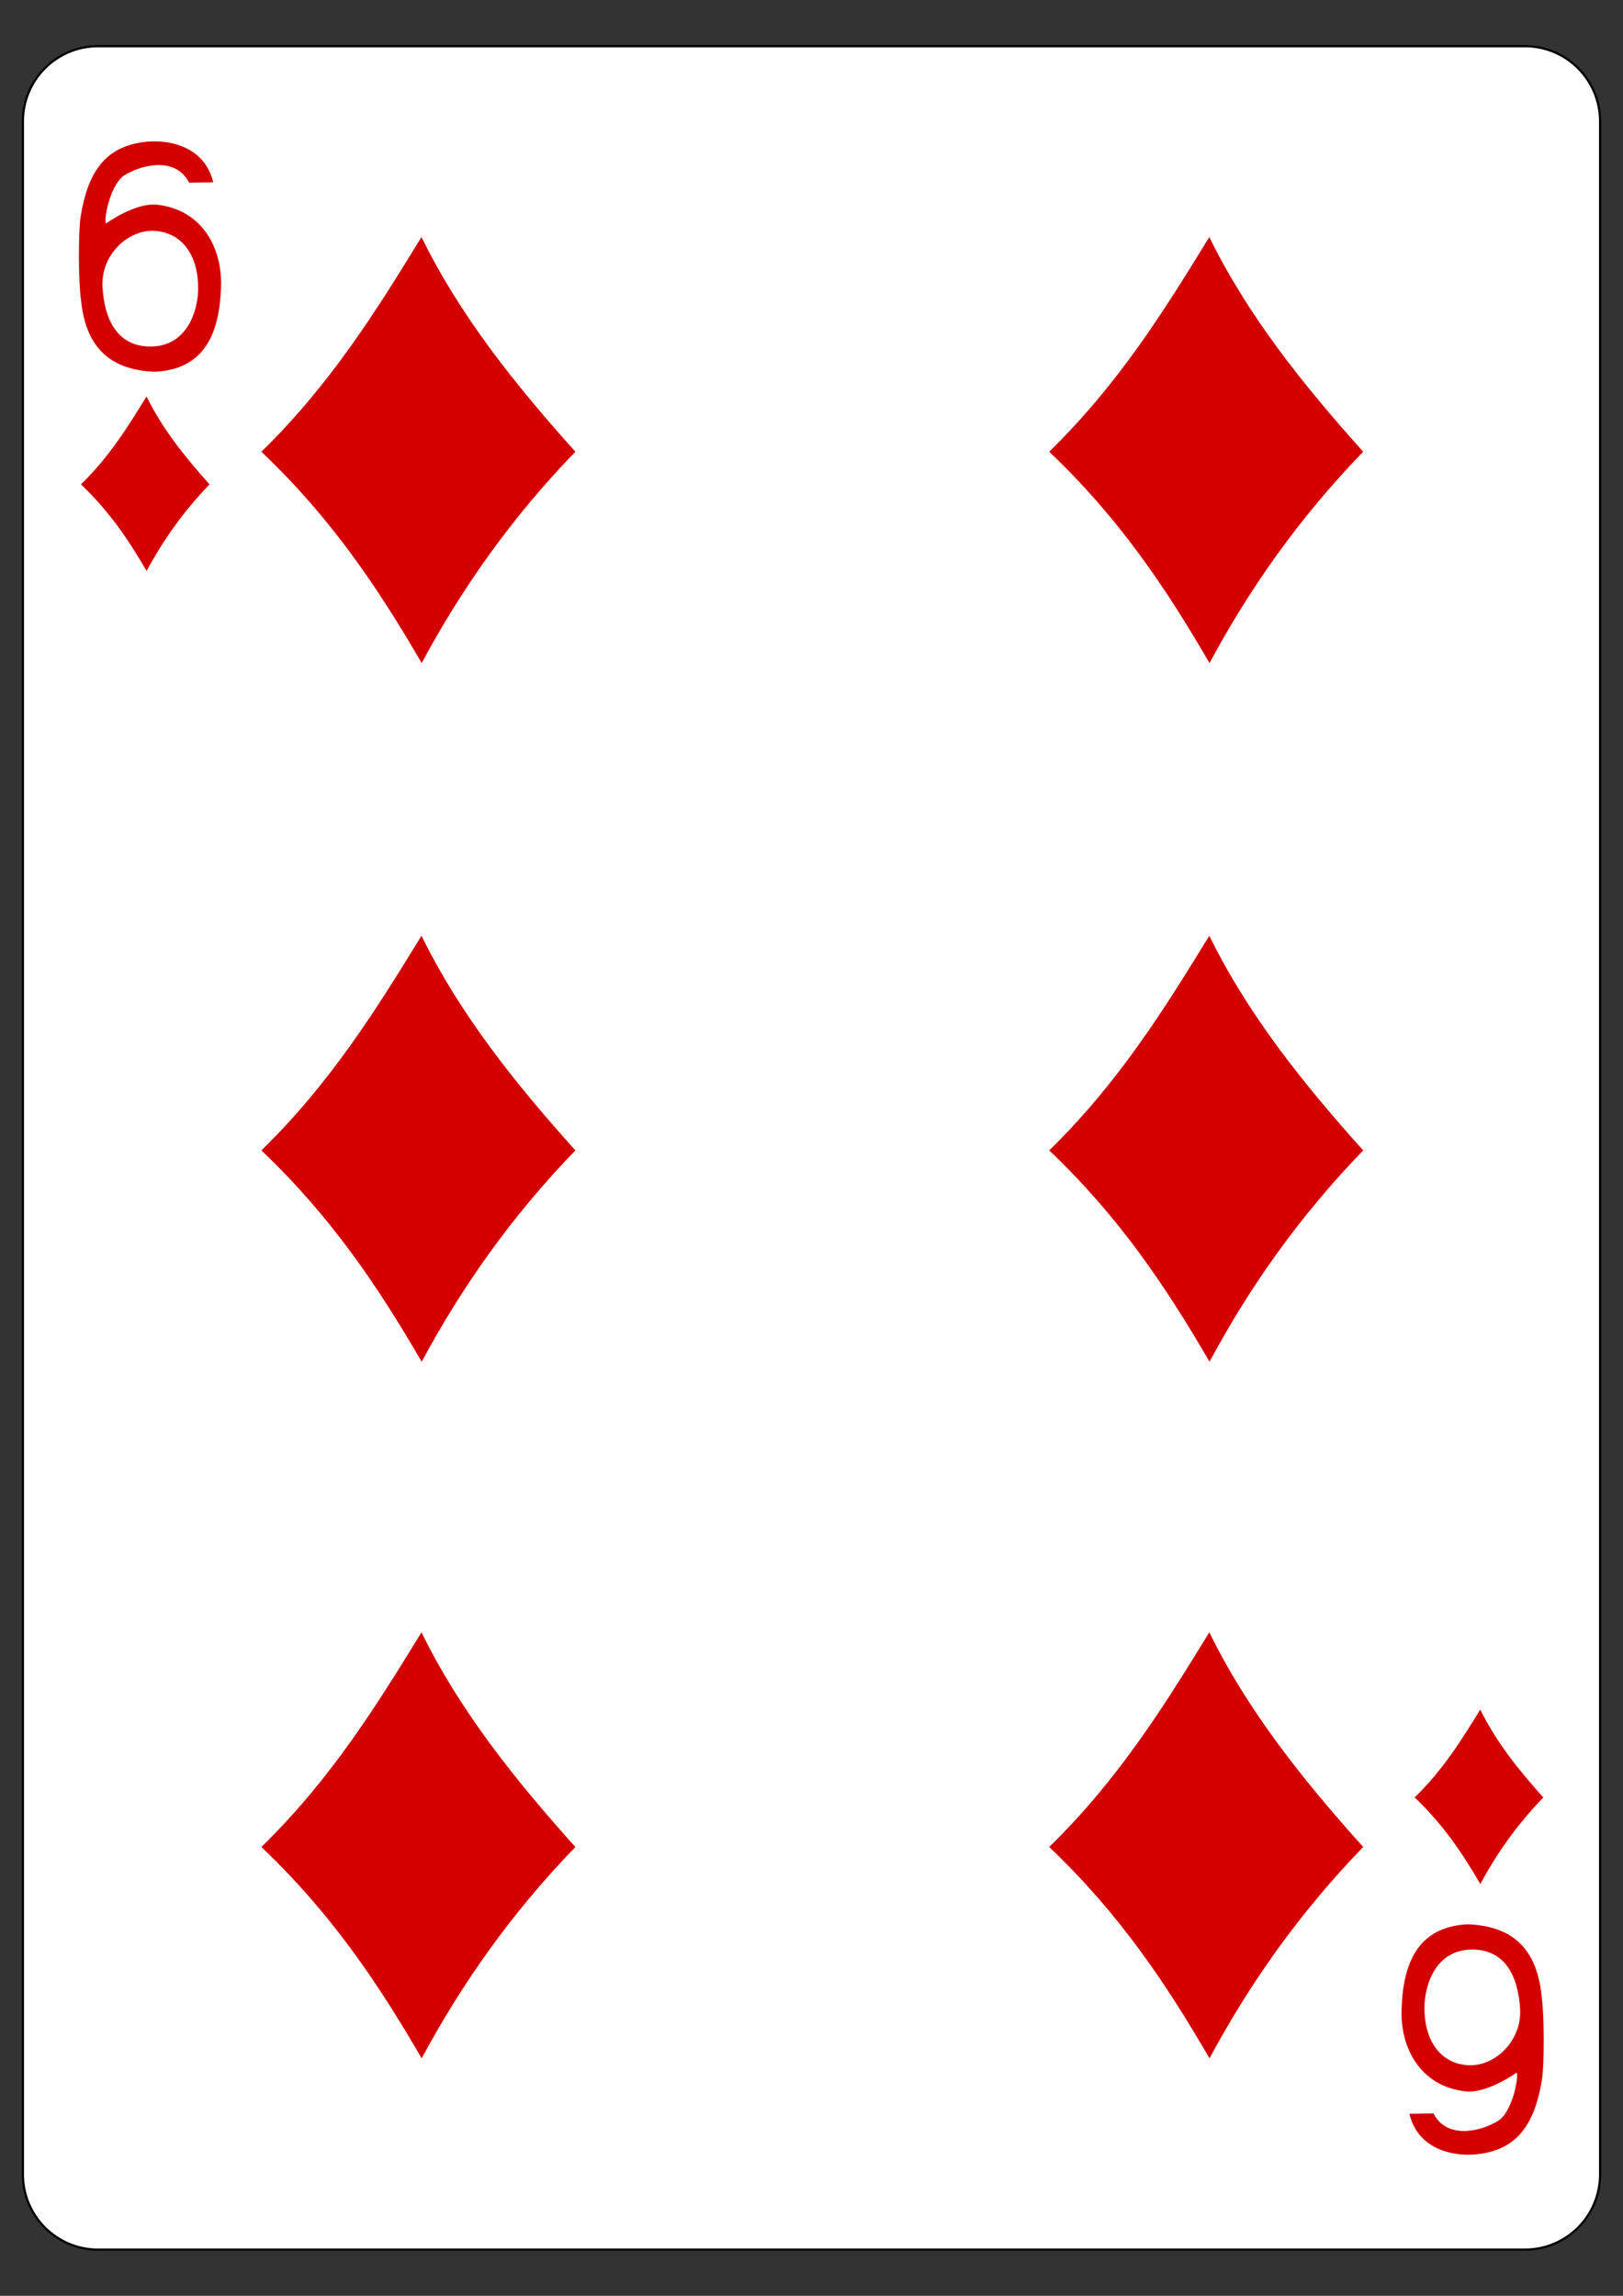 <?xml version="1.0" encoding="utf-8"?>
<!-- Generator: Adobe Illustrator 16.0.0, SVG Export Plug-In . SVG Version: 6.00 Build 0)  -->
<!DOCTYPE svg PUBLIC "-//W3C//DTD SVG 1.1//EN" "http://www.w3.org/Graphics/SVG/1.1/DTD/svg11.dtd">
<svg version="1.1"
	 id="svg4423" xmlns:dc="http://purl.org/dc/elements/1.1/" xmlns:cc="http://creativecommons.org/ns#" xmlns:rdf="http://www.w3.org/1999/02/22-rdf-syntax-ns#" xmlns:svg="http://www.w3.org/2000/svg" xmlns:sodipodi="http://sodipodi.sourceforge.net/DTD/sodipodi-0.dtd" xmlns:inkscape="http://www.inkscape.org/namespaces/inkscape" inkscape:version="0.48.1 r9760" sodipodi:docname="6D.svg"
	 xmlns="http://www.w3.org/2000/svg" xmlns:xlink="http://www.w3.org/1999/xlink" x="0px" y="0px" width="744.094px"
	 height="1052.363px" viewBox="0 0 744.094 1052.363" enable-background="new 0 0 744.094 1052.363" xml:space="preserve">
<rect x="0" y="0" width="744.094" height="1052.363" fill="#333333" stroke="none"/>
<sodipodi:namedview  showgrid="false" inkscape:cy="485.69151" inkscape:cx="285.66728" inkscape:zoom="0.98994948" borderopacity="1.0" bordercolor="#666666" pagecolor="#ffffff" id="base" inkscape:window-maximized="0" inkscape:window-y="72" inkscape:window-x="932" inkscape:window-height="925" inkscape:current-layer="layer1" inkscape:pageshadow="2" inkscape:pageopacity="0.0" inkscape:window-width="735" inkscape:snap-page="true" inkscape:document-units="px" inkscape:snap-global="true" inkscape:snap-bbox="true">
	</sodipodi:namedview>
<g id="layer1" inkscape:label="6D" inkscape:groupmode="layer">
	<g id="g8929-8" transform="translate(-6890.41,3117.087)">
		<path id="rect6357-41" fill="#FFFFFF" stroke="#000000" stroke-width="0.997" d="M6935.354-3095.906h654.203
			c19.018,0,34.435,15.418,34.435,34.432v941.134c0,19.018-15.417,34.435-34.435,34.435h-654.203
			c-19.016,0-34.432-15.417-34.432-34.435v-941.134C6900.923-3080.488,6916.339-3095.906,6935.354-3095.906z"/>
		<g id="g8673-4" transform="matrix(0.301,0,0,0.301,6829.277,-2295.279)">
			<path id="path3429" inkscape:connector-curvature="0" sodipodi:nodetypes="ccccc" fill="#D40000" d="M601.214-2042.356
				c106.74-104.164,176.835-217.733,243.875-326.953C903.88-2249.13,988.251-2144,1079.487-2042.356
				c-97.615,100.792-173.275,208.572-234.105,321.888C777.95-1836.621,706.955-1941.805,601.214-2042.356z"/>
			<path id="path3431" inkscape:connector-curvature="0" sodipodi:nodetypes="ccccc" fill="#D40000" d="M601.214-978.357
				c106.74-104.166,176.835-217.735,243.875-326.955c58.791,120.178,143.162,225.321,234.398,326.955
				c-97.615,100.786-173.275,208.565-234.105,321.891C777.95-772.63,706.955-877.801,601.214-978.357z"/>
			<path id="path3433" inkscape:connector-curvature="0" sodipodi:nodetypes="ccccc" fill="#D40000" d="M601.214,82.461
				C707.954-21.704,778.049-135.261,845.089-244.49C903.88-124.313,988.251-19.181,1079.487,82.461
				c-97.615,100.802-173.275,208.581-234.105,321.888C777.95,288.208,706.955,183.01,601.214,82.461z"/>
			<path id="path3439" inkscape:connector-curvature="0" sodipodi:nodetypes="ccccc" fill="#D40000" d="M1801.196-2042.356
				c106.728-104.164,176.832-217.733,243.886-326.953c58.773,120.178,143.146,225.309,234.385,326.953
				c-97.607,100.792-173.277,208.572-234.09,321.888C1977.944-1836.621,1906.939-1941.805,1801.196-2042.356z"/>
			<path id="path3441" inkscape:connector-curvature="0" sodipodi:nodetypes="ccccc" fill="#D40000" d="M1801.196-978.357
				c106.728-104.166,176.832-217.735,243.886-326.955c58.773,120.178,143.146,225.321,234.385,326.955
				c-97.607,100.786-173.277,208.565-234.09,321.891C1977.944-772.63,1906.939-877.801,1801.196-978.357z"/>
			<path id="path3443" inkscape:connector-curvature="0" sodipodi:nodetypes="ccccc" fill="#D40000" d="M1801.196,82.461
				c106.728-104.166,176.832-217.722,243.886-326.951c58.773,120.177,143.146,225.309,234.385,326.951
				c-97.607,100.802-173.277,208.581-234.09,321.888C1977.944,288.208,1906.939,183.01,1801.196,82.461z"/>
			<path id="path3722" inkscape:connector-curvature="0" sodipodi:nodetypes="ccccc" fill="#D40000" d="M2357.849,7.042
				c43.729-42.655,72.455-89.18,99.9-133.92c24.101,49.214,58.65,92.294,96.031,133.92c-39.989,41.293-70.982,85.443-95.904,131.864
				C2430.262,91.33,2401.179,48.25,2357.849,7.042L2357.849,7.042z"/>
			<path id="path3724" inkscape:connector-curvature="0" sodipodi:nodetypes="ccccc" fill="#D40000" d="M326.391-1992.595
				c43.725-42.668,72.44-89.193,99.9-133.93c24.086,49.224,58.643,92.292,96.021,133.93
				c-39.989,41.293-70.984,85.441-95.901,131.861C398.789-1908.32,369.706-1951.398,326.391-1992.595L326.391-1992.595z"/>
			<path id="path7108-3" inkscape:connector-curvature="0" sodipodi:nodetypes="cssccacccccszsss" fill="#D40000" d="
				M326.628-2272.003c-4.392-29.557-4.324-105.93-0.709-128.489c11.069-69.168,37.997-100.804,83.083-111.174
				c43.776-10.065,105.32,1.145,118.827,58.987l-36.654,0.671c-19.795-39.085-69.881-28.642-98.076-11.642
				c-22.516,13.585-32.692,70.144-28.337,73.633c-0.031,0,42.574-30.965,76.127-28.675c71.741,7.334,101.323,68.379,98.822,126.083
				c-2.264,69.387-24.691,124.832-100.713,128.53C366.717-2166.809,333.563-2205.507,326.628-2272.003z M504.908-2290.35
				c0.399-48.152-21.88-84.17-64.013-88.142c-42.126-3.982-84.601,36.385-81.659,85.453c2.953,49.246,22.364,90.717,73.443,90.485
				C487.614-2202.795,504.624-2256.086,504.908-2290.35L504.908-2290.35z"/>
			<path id="path7161-9" inkscape:connector-curvature="0" sodipodi:nodetypes="cssccacccccszsss" fill="#D40000" d="
				M2551.049,308.105c4.392,29.567,4.308,105.93,0.694,128.5c-11.074,69.156-37.994,100.802-83.088,111.162
				c-43.771,10.065-105.321-1.135-118.811-58.987l36.647-0.671c19.797,39.106,69.893,28.642,98.071,11.642
				c22.528-13.575,32.697-70.142,28.347-73.61c0.023,0-42.574,30.952-76.13,28.662c-71.741-7.334-101.331-68.378-98.83-126.08
				c2.271-69.39,24.691-124.822,100.721-128.542C2510.956,202.911,2544.114,241.618,2551.049,308.105L2551.049,308.105z
				 M2372.747,326.451c-0.399,48.163,21.898,84.181,64.031,88.151c42.129,3.974,84.6-36.395,81.657-85.462
				c-2.961-49.237-22.359-90.717-73.444-90.484c-54.949,0.253-71.949,53.541-72.222,87.795H2372.747z"/>
		</g>
	</g>
</g>
</svg>
